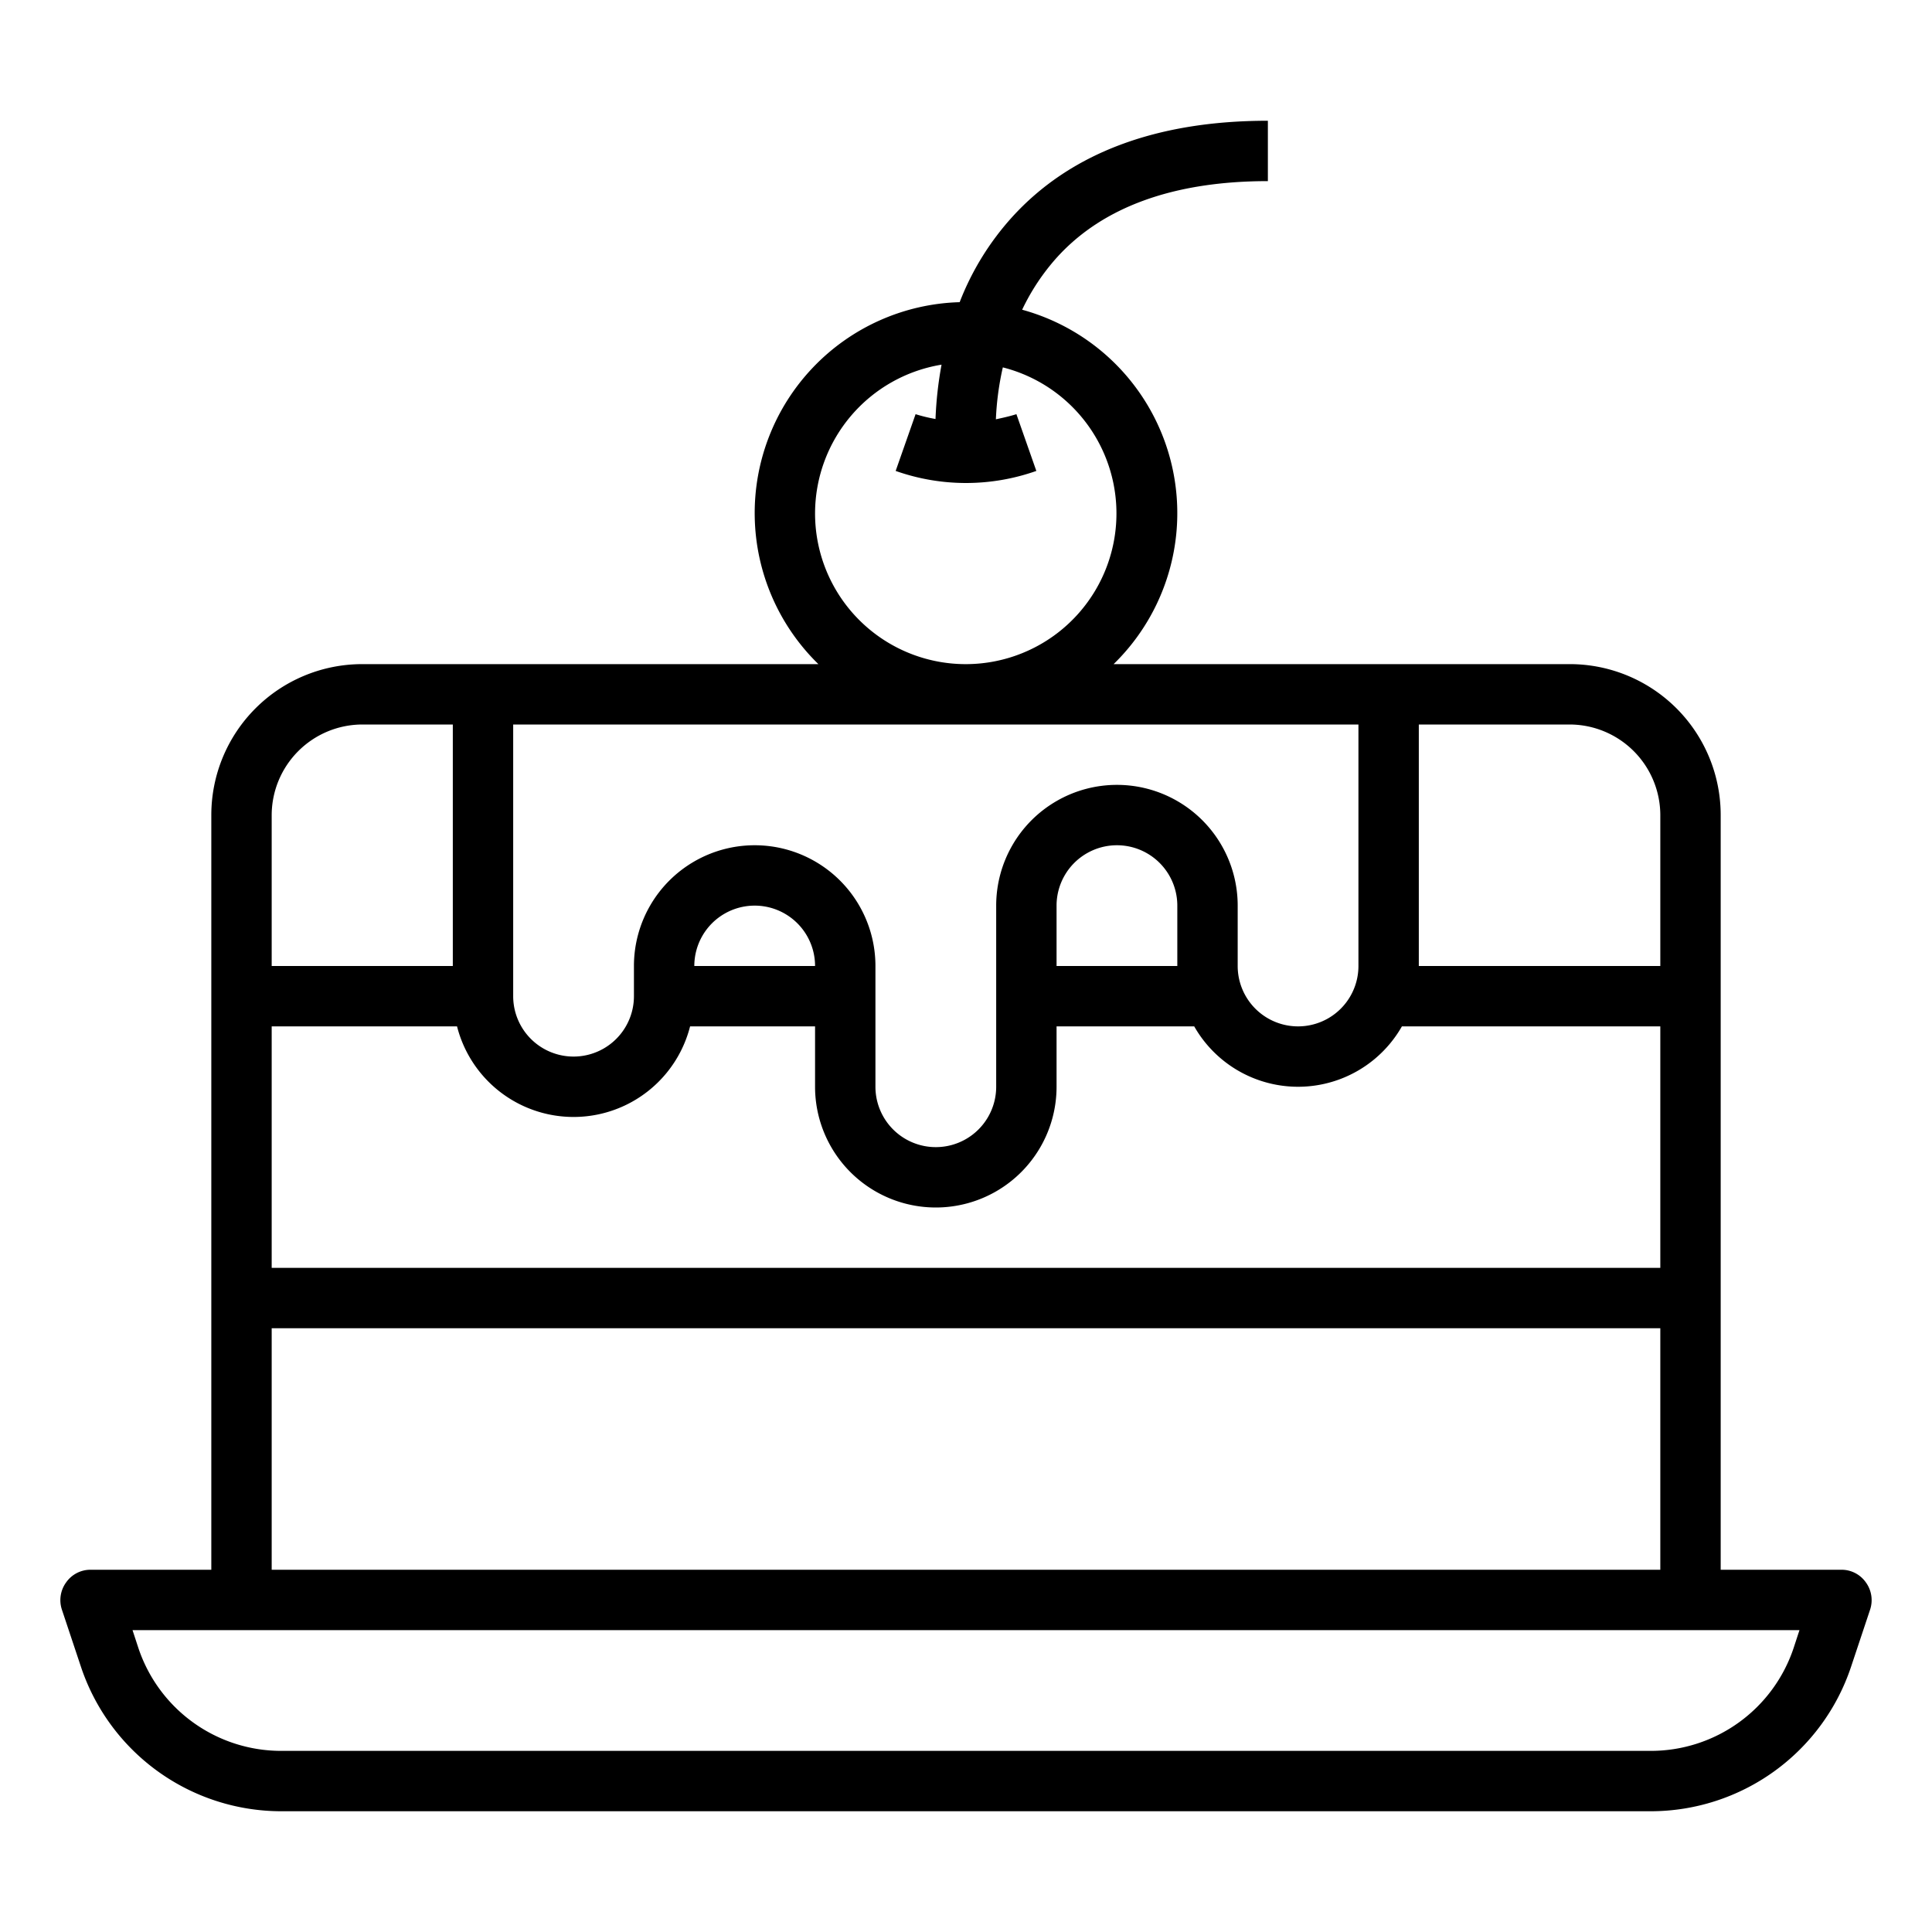 <svg xmlns="http://www.w3.org/2000/svg" viewBox="0 0 64 64" x="0px" y="0px"><g><path d="M61.81,52.42A.983.983,0,0,0,61,52H57V27a5,5,0,0,0-5-5H36.89a6.986,6.986,0,0,0-3.03-11.74,7.235,7.235,0,0,1,1.15-1.73C36.53,6.85,38.89,6,42,6V4c-3.71,0-6.56,1.08-8.48,3.2a9.073,9.073,0,0,0-1.73,2.81A6.989,6.989,0,0,0,27.11,22H12a5,5,0,0,0-5,5V52H3a.983.983,0,0,0-.81.42,1,1,0,0,0-.14.9l.63,1.89A7,7,0,0,0,9.32,60H54.68a7,7,0,0,0,6.64-4.79l.63-1.89A1,1,0,0,0,61.81,52.42ZM47,24h5a3.009,3.009,0,0,1,3,3v5H47ZM27,17a5,5,0,0,1,4.19-4.92,12.453,12.453,0,0,0-.2,1.8,5.278,5.278,0,0,1-.66-.16l-.66,1.88a6.986,6.986,0,0,0,4.66,0l-.66-1.88c-.22.07-.45.12-.68.17a9.512,9.512,0,0,1,.23-1.72A4.992,4.992,0,1,1,27,17ZM17,24H45v8a2,2,0,0,1-4,0V30a4,4,0,0,0-8,0v6a2,2,0,0,1-4,0V32a4,4,0,0,0-8,0v1a2,2,0,0,1-4,0Zm22,6v2H35V30a2,2,0,0,1,4,0ZM27,32H23a2,2,0,0,1,4,0ZM9,27a3.009,3.009,0,0,1,3-3h3v8H9Zm0,7h6.14a3.983,3.983,0,0,0,7.72,0H27v2a4,4,0,0,0,8,0V34h4.56a3.958,3.958,0,0,0,6.88,0H55v8H9ZM9,44H55v8H9ZM59.42,54.58A4.987,4.987,0,0,1,54.68,58H9.32a4.987,4.987,0,0,1-4.74-3.42L4.39,54H59.61Z"></path></g></svg>